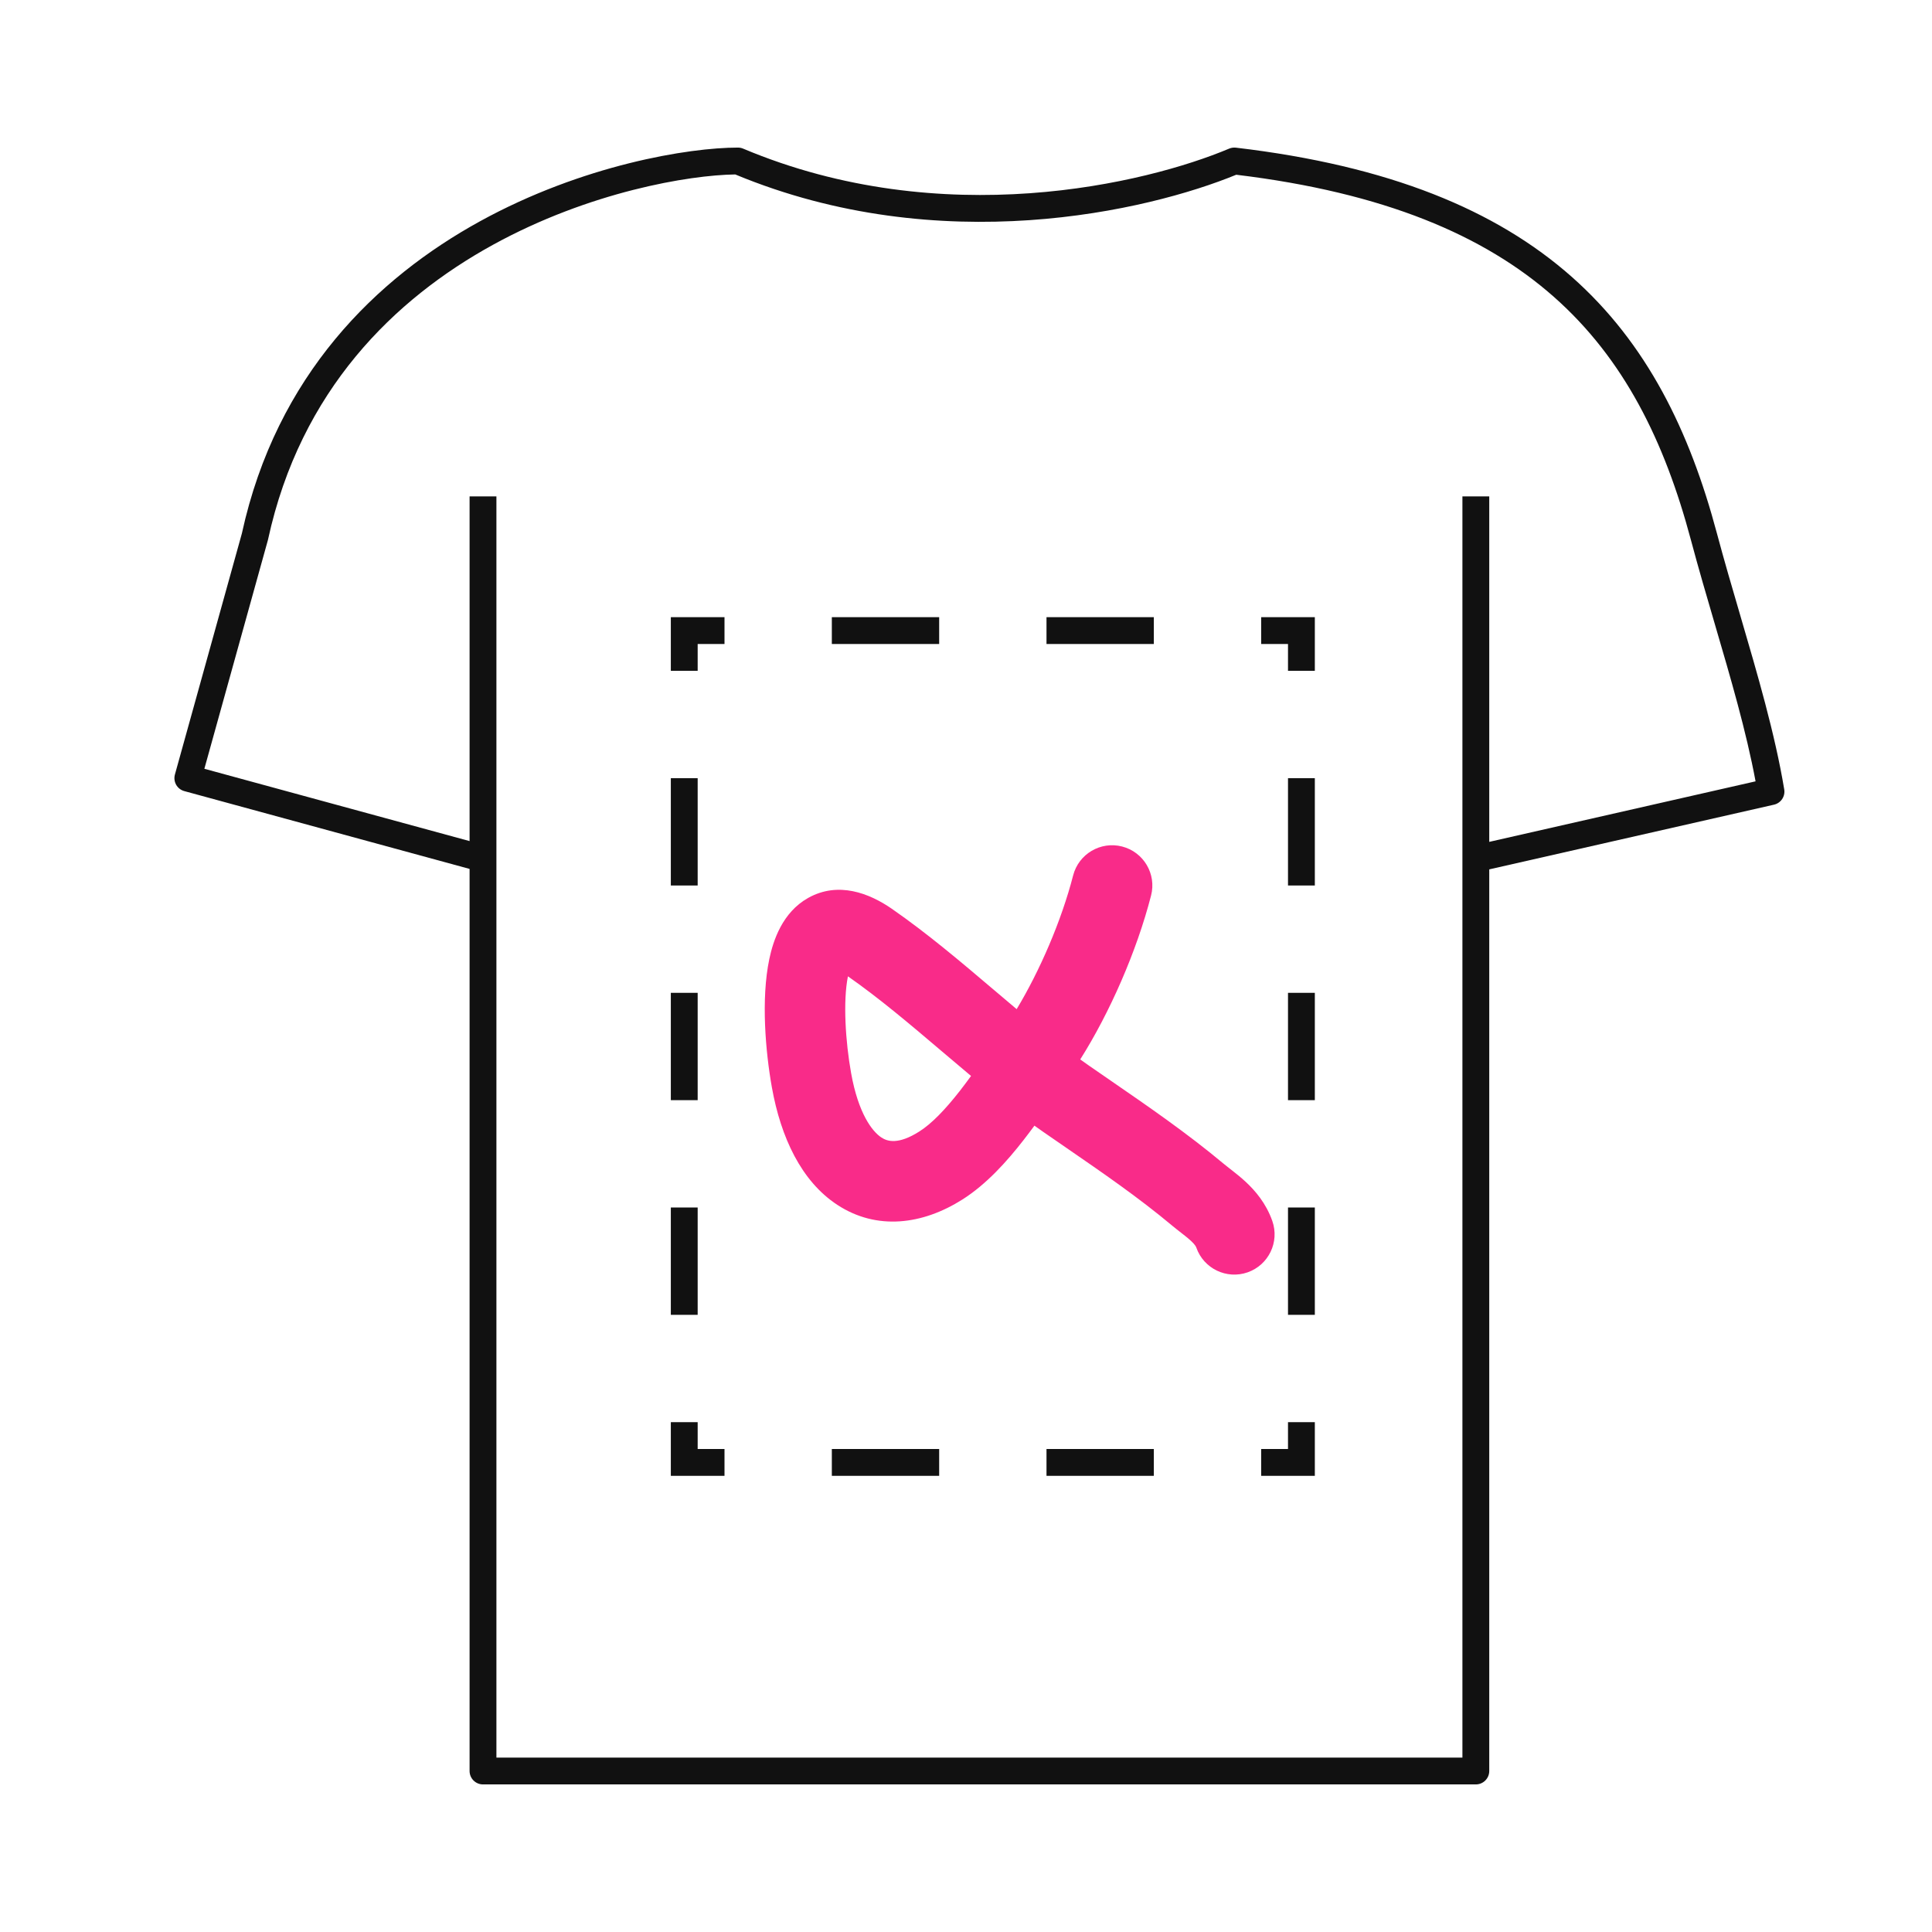 <svg width="72" height="72" viewBox="0 0 72 72" fill="none" xmlns="http://www.w3.org/2000/svg">
<path fill-rule="evenodd" clip-rule="evenodd" d="M45.806 5.539C45.886 5.506 45.973 5.493 46.058 5.503C51.774 6.176 55.757 7.827 58.568 10.311C61.38 12.796 62.968 16.066 63.983 19.871C64.25 20.871 64.549 21.893 64.85 22.919C65.496 25.125 66.149 27.351 66.493 29.418C66.537 29.679 66.369 29.929 66.111 29.988L55.5 32.399V66C55.5 66.276 55.276 66.5 55 66.5H18C17.724 66.5 17.5 66.276 17.5 66V32.382L6.868 29.482C6.74 29.447 6.631 29.363 6.565 29.247C6.5 29.131 6.483 28.994 6.518 28.866L9.014 19.88C10.305 13.963 14.044 10.361 17.884 8.249C21.712 6.144 25.67 5.5 27.5 5.5C27.567 5.5 27.633 5.513 27.694 5.539C35.127 8.669 42.712 6.842 45.806 5.539ZM17.5 31.345V18.5H18.5V65.5H54.5V18.5H55.5V31.374L65.425 29.118C65.076 27.248 64.5 25.282 63.912 23.277C63.607 22.236 63.298 21.184 63.017 20.129C62.032 16.434 60.519 13.369 57.906 11.061C55.313 8.77 51.584 7.178 46.071 6.512C42.772 7.866 35.041 9.676 27.401 6.501C25.684 6.524 21.968 7.145 18.366 9.126C14.709 11.137 11.2 14.531 9.989 20.106C9.987 20.116 9.984 20.125 9.982 20.134L7.616 28.65L17.5 31.345Z" fill="#111111"/>
<path fill-rule="evenodd" clip-rule="evenodd" d="M25 25V23H27V24H26V25H25ZM31 23V24H35V23H31ZM39 23V24H43V23H39ZM47 23V24H48V25H49V23H47ZM49 33V29H48V33H49ZM49 37H48V41H49V37ZM49 45H48V49H49V45ZM49 53H48V54H47V55H49V53ZM43 55V54H39V55H43ZM35 55V54H31V55H35ZM27 55V54H26V53H25V55H27ZM25 49H26V45H25V49ZM25 41H26V37H25V41ZM25 33H26V29H25V33Z" fill="#111111"/>
<path fill-rule="evenodd" clip-rule="evenodd" d="M41.818 31.547C42.62 31.753 43.104 32.571 42.897 33.373C42.362 35.455 41.356 37.743 40.257 39.482C40.365 39.56 40.473 39.637 40.582 39.712C40.854 39.901 41.13 40.091 41.409 40.283C42.785 41.23 44.236 42.228 45.61 43.376C45.674 43.43 45.738 43.479 45.823 43.546C45.859 43.574 45.899 43.605 45.945 43.641C46.083 43.749 46.254 43.886 46.427 44.047C46.774 44.37 47.182 44.838 47.416 45.504C47.69 46.286 47.278 47.142 46.496 47.416C45.714 47.69 44.858 47.278 44.584 46.496C44.572 46.459 44.535 46.384 44.383 46.243C44.306 46.171 44.215 46.096 44.094 46.002C44.071 45.983 44.044 45.963 44.016 45.941C43.918 45.864 43.794 45.769 43.686 45.678C42.43 44.628 41.116 43.724 39.742 42.778C39.455 42.58 39.164 42.38 38.871 42.177C38.764 42.102 38.656 42.026 38.55 41.95C38.417 42.131 38.282 42.311 38.146 42.485C37.525 43.283 36.765 44.132 35.868 44.701C34.382 45.643 32.675 45.865 31.204 44.901C29.861 44.021 29.099 42.385 28.766 40.525C28.532 39.218 28.355 37.236 28.67 35.741C28.813 35.06 29.152 34.005 30.118 33.463C31.241 32.834 32.403 33.291 33.235 33.867C34.56 34.786 35.815 35.851 37.003 36.86L37.025 36.878C37.316 37.125 37.603 37.369 37.888 37.608C38.751 36.177 39.559 34.31 39.992 32.627C40.198 31.824 41.016 31.341 41.818 31.547ZM36.188 40.098C35.825 39.795 35.468 39.492 35.117 39.194L35.083 39.165C33.893 38.154 32.766 37.2 31.6 36.385C31.412 37.315 31.509 38.826 31.719 39.995C31.987 41.491 32.5 42.163 32.848 42.392C33.07 42.537 33.472 42.668 34.261 42.167C34.713 41.881 35.218 41.363 35.78 40.642C35.919 40.463 36.054 40.282 36.188 40.098ZM31.208 36.156C31.208 36.155 31.216 36.157 31.232 36.163C31.217 36.16 31.209 36.157 31.208 36.156Z" fill="#F92B89"/>
</svg>
